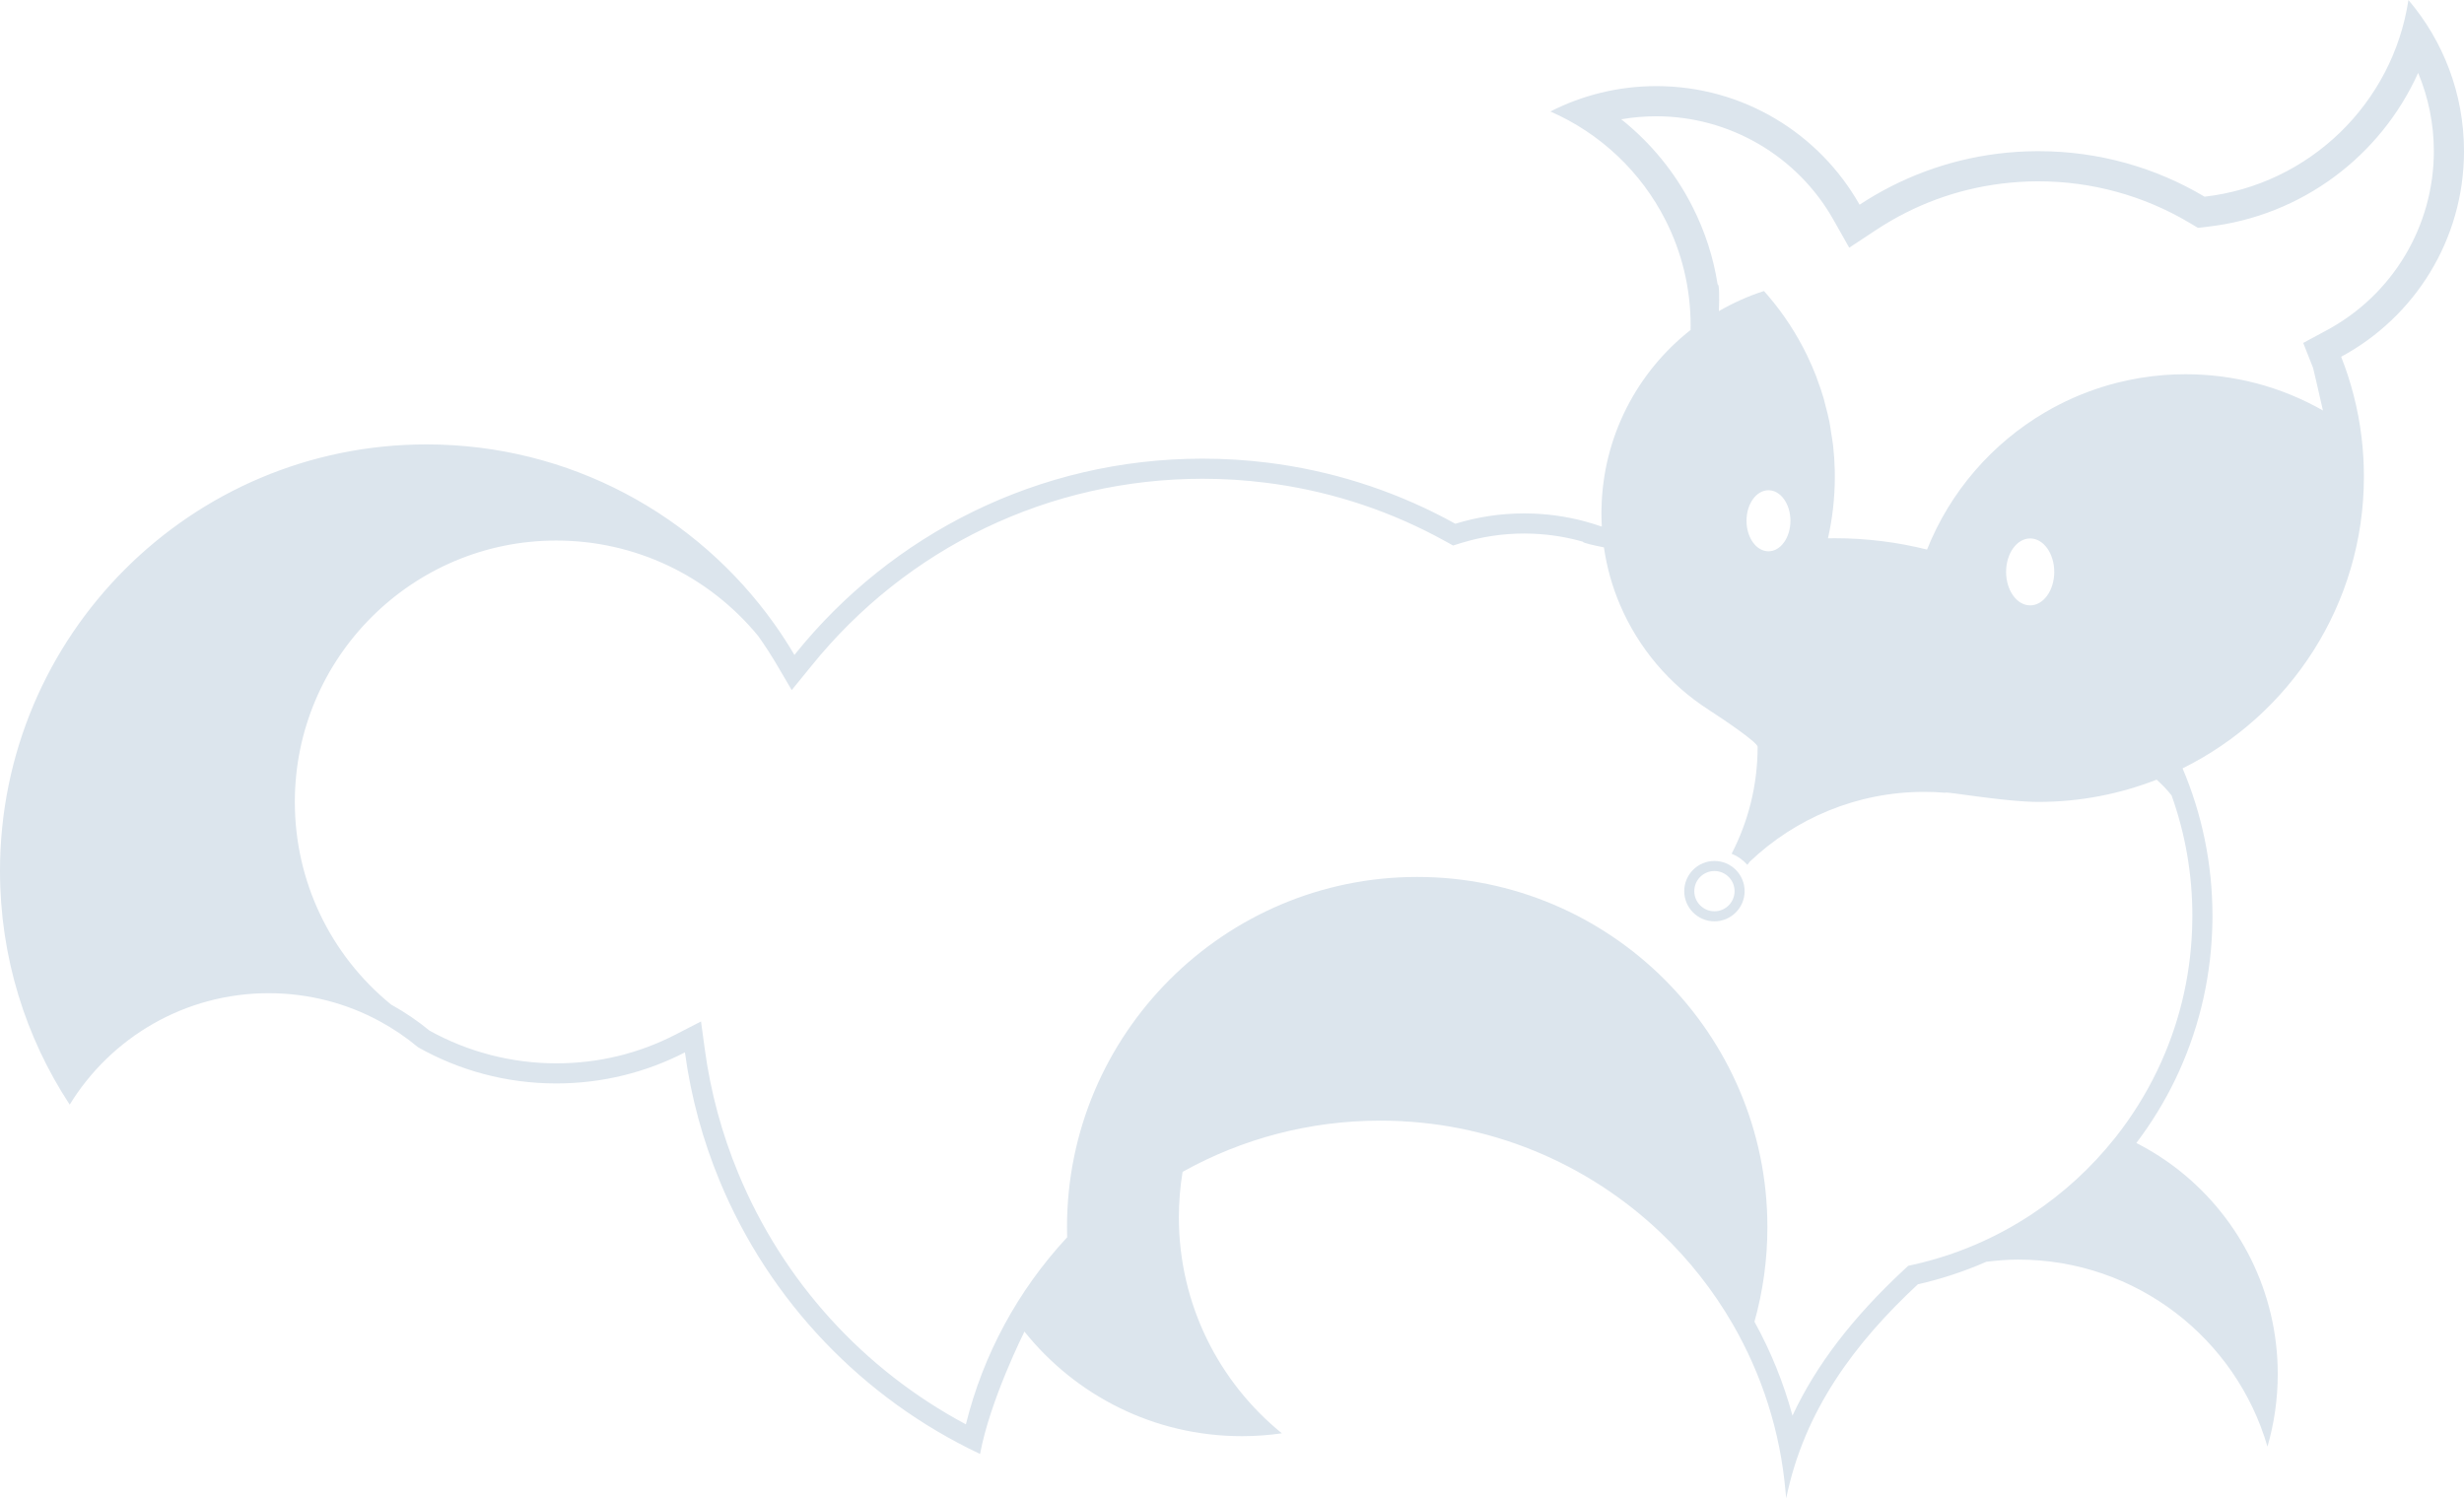 <?xml version="1.0" encoding="utf-8"?>
<!-- Generator: Adobe Illustrator 16.0.3, SVG Export Plug-In . SVG Version: 6.00 Build 0)  -->
<!DOCTYPE svg PUBLIC "-//W3C//DTD SVG 1.1 Basic//EN" "http://www.w3.org/Graphics/SVG/1.1/DTD/svg11-basic.dtd">
<svg version="1.1" baseProfile="basic" id="Layer_1"
	 xmlns="http://www.w3.org/2000/svg" xmlns:xlink="http://www.w3.org/1999/xlink" x="0px" y="0px" width="245.057px"
	 height="149.022px" viewBox="0 0 245.057 149.022" xml:space="preserve">
<style type="text/css">
<![CDATA[
	.narcon_4{fill:#DCE5ED;}
]]>
</style>
<path class="narcon_4" d="M245.057,15.036c0-5.735-2.081-10.985-5.527-15.036c-1.554,10.292-9.866,18.37-20.274,19.564
	c-4.834-2.877-10.484-4.528-16.518-4.528h-0.141c-1.342,0.006-2.664,0.093-3.963,0.257c-5.012,0.634-9.664,2.414-13.689,5.068
	c-3.983-7.044-11.545-11.796-20.213-11.796c-3.793,0-7.375,0.911-10.537,2.525c4.969,2.166,9.031,6.019,11.463,10.837
	c1.589,3.141,2.484,6.691,2.484,10.452c0,0.147-0.002,0.295-0.006,0.441c-5.291,4.164-8.726,10.581-8.859,17.804
	c-0.004,0.146-0.006,0.294-0.006,0.441c0,0.442,0.013,0.88,0.039,1.315c-0.57-0.202-1.149-0.38-1.736-0.536
	c-1.84-0.491-3.77-0.758-5.76-0.776c-0.074-0.003-0.147-0.003-0.222-0.003c-2.386,0-4.685,0.36-6.851,1.029
	c-5.354-2.966-11.29-5.015-17.594-5.931l-0.998-0.135c-2.143-0.271-4.326-0.409-6.544-0.409c-16.362,0-30.961,7.563-40.485,19.386
	l-0.111,0.137c-0.625-1.063-1.298-2.098-2.01-3.1c-7.689-10.798-20.313-17.84-34.579-17.84C18.991,44.204,0,63.194,0,86.623
	c0,8.583,2.549,16.57,6.933,23.246c4.08-6.648,11.418-11.083,19.792-11.083c3.998,0,7.762,1.011,11.046,2.793l0.001,0.002
	c1.357,0.735,2.632,1.603,3.808,2.583c4.06,2.291,8.748,3.598,13.742,3.598c4.611,0,8.961-1.114,12.797-3.09
	c0.608,4.462,1.782,8.743,3.45,12.771c4.948,11.964,14.24,21.674,25.906,27.172c0.969-5.313,4.411-12.172,4.411-12.172
	c5.071,6.34,12.874,10.402,21.626,10.402c1.348,0,2.678-0.097,3.976-0.284c-6.251-5.076-10.244-12.821-10.244-21.498
	c0-1.533,0.13-3.035,0.37-4.5c0.065-0.036,0.125-0.079,0.191-0.114c5.777-3.179,12.413-4.987,19.471-4.987
	c10.81,0,20.629,4.238,27.888,11.145c2.802,2.666,5.222,5.731,7.169,9.102c2.881,4.986,4.729,10.644,5.252,16.68
	c0.021,0.211,0.045,0.423,0.063,0.635c1.781-8.714,6.824-15.458,13.098-21.287c2.361-0.53,4.636-1.289,6.806-2.239
	c1.039-0.128,2.089-0.217,3.162-0.217c11.755,0,21.675,7.855,24.796,18.603c0.666-2.289,1.023-4.713,1.023-7.218
	c0-8.166-3.791-15.445-9.708-20.176c-1.348-1.076-2.806-2.014-4.353-2.805c1.49-1.974,2.799-4.091,3.881-6.342
	c2.178-4.53,3.473-9.566,3.662-14.881c0.019-0.454,0.026-0.912,0.026-1.369c0-5.206-1.06-10.162-2.973-14.669
	c10.687-5.284,18.034-16.296,18.034-29.024c0-1.337-0.082-2.656-0.239-3.951c-0.338-2.778-1.029-5.448-2.025-7.964
	C240.112,31.566,245.057,23.877,245.057,15.036 M218.041,91.092c0,0.431-0.008,0.86-0.025,1.298
	c-0.176,4.927-1.342,9.666-3.465,14.086c-1.133,2.354-2.526,4.585-4.143,6.631l-0.032,0.039l-0.009,0.012l-0.056,0.068
	c-2.334,2.929-5.101,5.464-8.226,7.534c-3.61,2.391-7.573,4.081-11.779,5.024l-0.527,0.118l-0.396,0.368
	c-5.123,4.759-8.764,9.501-11.113,14.533c-0.877-3.241-2.139-6.365-3.781-9.343c0.855-3.052,1.287-6.213,1.287-9.409
	c0-19.204-15.625-34.828-34.828-34.828c-19.205,0-34.829,15.624-34.829,34.828c0,0.335,0.005,0.673,0.015,1.012
	c-4.906,5.286-8.351,11.661-10.072,18.605c-10.214-5.456-18.203-14.247-22.645-24.991c-1.627-3.928-2.742-8.058-3.316-12.275
	l-0.382-2.805l-2.516,1.296c-3.695,1.903-7.693,2.868-11.881,2.868c-4.417,0-8.771-1.124-12.607-3.254
	c-1.189-0.978-2.472-1.848-3.82-2.592c-6.085-4.967-9.572-12.303-9.572-20.153c0-14.336,11.663-25.999,25.999-25.999
	c7.804,0,15.121,3.46,20.086,9.495c0.674,0.951,1.305,1.927,1.876,2.898l1.457,2.48l1.818-2.23l0.118-0.146
	c9.544-11.846,23.732-18.641,38.928-18.641c2.113,0,4.231,0.133,6.281,0.393l0.975,0.131c5.955,0.865,11.646,2.784,16.91,5.701
	l0.746,0.413l0.814-0.252c2.021-0.624,4.127-0.94,6.261-0.94h0.05c0.03,0,0.061,0.001,0.09,0.002l0.033,0.001h0.03
	c1.791,0.017,3.562,0.255,5.265,0.709c0.123,0.033,0.246,0.067,0.366,0.102c0.015,0.132,1.041,0.347,2.093,0.563
	c0.291,2.011,0.838,3.938,1.613,5.744c0.458,1.072,0.994,2.102,1.602,3.083c1.215,1.963,2.713,3.73,4.438,5.245
	c0.862,0.757,1.782,1.451,2.751,2.074c1.505,0.973,4.882,3.25,4.882,3.69c0,3.837-0.938,7.449-2.586,10.636
	c0.59,0.229,1.102,0.595,1.518,1.057c0.003-0.003,0.006-0.007,0.009-0.01c0.004,0.013,0.01,0.023,0.014,0.037
	c0.007,0.008,0.013,0.017,0.021,0.025c0.082-0.114,0.164-0.214,0.246-0.324c4.52-4.296,10.628-6.938,17.354-6.938
	c0.701,0,1.396,0.028,2.081,0.087c-0.006-0.012,0.021-0.017,0.07-0.018c0.026,0,0.067,0.002,0.108,0.005
	c0.024,0.001,0.042,0.001,0.071,0.004c0.063,0.005,0.141,0.013,0.223,0.021c0.024,0.003,0.041,0.005,0.067,0.008
	c0.115,0.013,0.247,0.029,0.394,0.048c0.014,0.002,0.028,0.004,0.041,0.005c0.33,0.043,0.731,0.098,1.18,0.158
	c0.124,0.017,0.246,0.033,0.376,0.051c0.099,0.013,0.2,0.026,0.303,0.04c0.129,0.017,0.257,0.034,0.392,0.052
	c0.1,0.013,0.2,0.026,0.303,0.039c0.132,0.017,0.264,0.034,0.398,0.051c0.11,0.015,0.222,0.028,0.334,0.042
	c0.132,0.017,0.267,0.032,0.401,0.049c0.114,0.014,0.229,0.027,0.344,0.04c0.135,0.017,0.271,0.031,0.407,0.047
	c0.115,0.013,0.229,0.025,0.346,0.037c0.141,0.016,0.279,0.029,0.419,0.042c0.11,0.012,0.221,0.023,0.33,0.033
	c0.143,0.014,0.282,0.025,0.423,0.038c0.107,0.009,0.215,0.019,0.32,0.026c0.142,0.012,0.278,0.021,0.417,0.03
	c0.1,0.007,0.201,0.014,0.3,0.02c0.155,0.01,0.303,0.016,0.453,0.022c0.073,0.003,0.15,0.008,0.223,0.01
	c0.22,0.008,0.433,0.012,0.635,0.012c4.146,0,8.106-0.791,11.75-2.213c0.546,0.489,1.05,1.011,1.488,1.57
	C217.347,82.95,218.041,86.969,218.041,91.092 M173.699,51.797c0-1.678,0.978-3.037,2.185-3.037c1.205,0,2.184,1.359,2.184,3.037
	c0,1.677-0.979,3.037-2.184,3.037C174.677,54.834,173.699,53.474,173.699,51.797 M199.516,56.883c0-1.838,1.073-3.328,2.394-3.328
	c1.323,0,2.396,1.49,2.396,3.328c0,1.839-1.072,3.329-2.396,3.329C200.589,60.212,199.516,58.722,199.516,56.883 M231.415,32.843
	l-2.35,1.265l0.982,2.481c0.032,0.08,0.527,2.257,0.979,4.236c-2.071-1.177-4.306-2.099-6.666-2.713
	c-2.231-0.579-4.572-0.889-6.985-0.889c-0.709,0-1.41,0.026-2.105,0.078c-1.614,0.122-3.189,0.382-4.714,0.769
	c-1.018,0.257-2.012,0.571-2.979,0.938c-0.969,0.366-1.911,0.786-2.824,1.254c-0.457,0.234-0.905,0.481-1.347,0.739
	c-2.646,1.551-5.011,3.526-7.001,5.835c-1.99,2.308-3.606,4.947-4.752,7.825c-2.936-0.735-6.008-1.127-9.17-1.127
	c-0.229,0-0.455,0.002-0.684,0.008c0.448-1.976,0.684-4.031,0.684-6.144c0-0.217-0.002-0.435-0.008-0.651
	c-0.02-0.82-0.074-1.631-0.164-2.432c-0.047-0.436-0.131-0.86-0.198-1.289c-0.058-0.357-0.097-0.721-0.169-1.073
	c-0.114-0.58-0.266-1.146-0.418-1.712c-0.049-0.19-0.086-0.386-0.141-0.573c-0.193-0.663-0.418-1.31-0.658-1.951
	c-0.03-0.083-0.054-0.169-0.084-0.252c-0.272-0.703-0.574-1.391-0.898-2.065c-0.008-0.016-0.014-0.031-0.02-0.047
	c-1.043-2.152-2.351-4.152-3.89-5.949c-0.132-0.153-0.267-0.307-0.401-0.457c-1.58,0.501-3.074,1.186-4.484,1.996
	c0.052-1.571,0.043-2.698-0.124-2.652c-0.418-2.68-1.251-5.262-2.491-7.714c-1.716-3.399-4.148-6.369-7.094-8.714
	c1.141-0.197,2.306-0.297,3.49-0.297c7.273,0,14.018,3.937,17.602,10.273l1.581,2.796l2.682-1.769
	c3.768-2.484,7.944-4.031,12.414-4.597c1.186-0.149,2.396-0.229,3.587-0.233h0.141c5.288,0,10.469,1.42,14.982,4.106l0.871,0.519
	l1.006-0.116c9.32-1.069,17.183-7.033,20.898-15.297c1.022,2.448,1.562,5.096,1.562,7.788
	C242.057,22.485,237.978,29.308,231.415,32.843"/>
<path class="narcon_4" d="M170.509,85.634c-1.656,0-3.003,1.347-3.003,3.003c0,1.655,1.347,3.001,3.003,3.001
	c1.654,0,3.002-1.346,3.002-3.001C173.511,86.98,172.163,85.634,170.509,85.634 M170.509,90.638c-1.105,0-2.003-0.896-2.003-2.001
	c0-1.106,0.897-2.003,2.003-2.003c1.104,0,2.002,0.896,2.002,2.003C172.511,89.742,171.612,90.638,170.509,90.638"/>
<g>
</g>
<g>
</g>
<g>
</g>
<g>
</g>
<g>
</g>
<g>
</g>
</svg>
